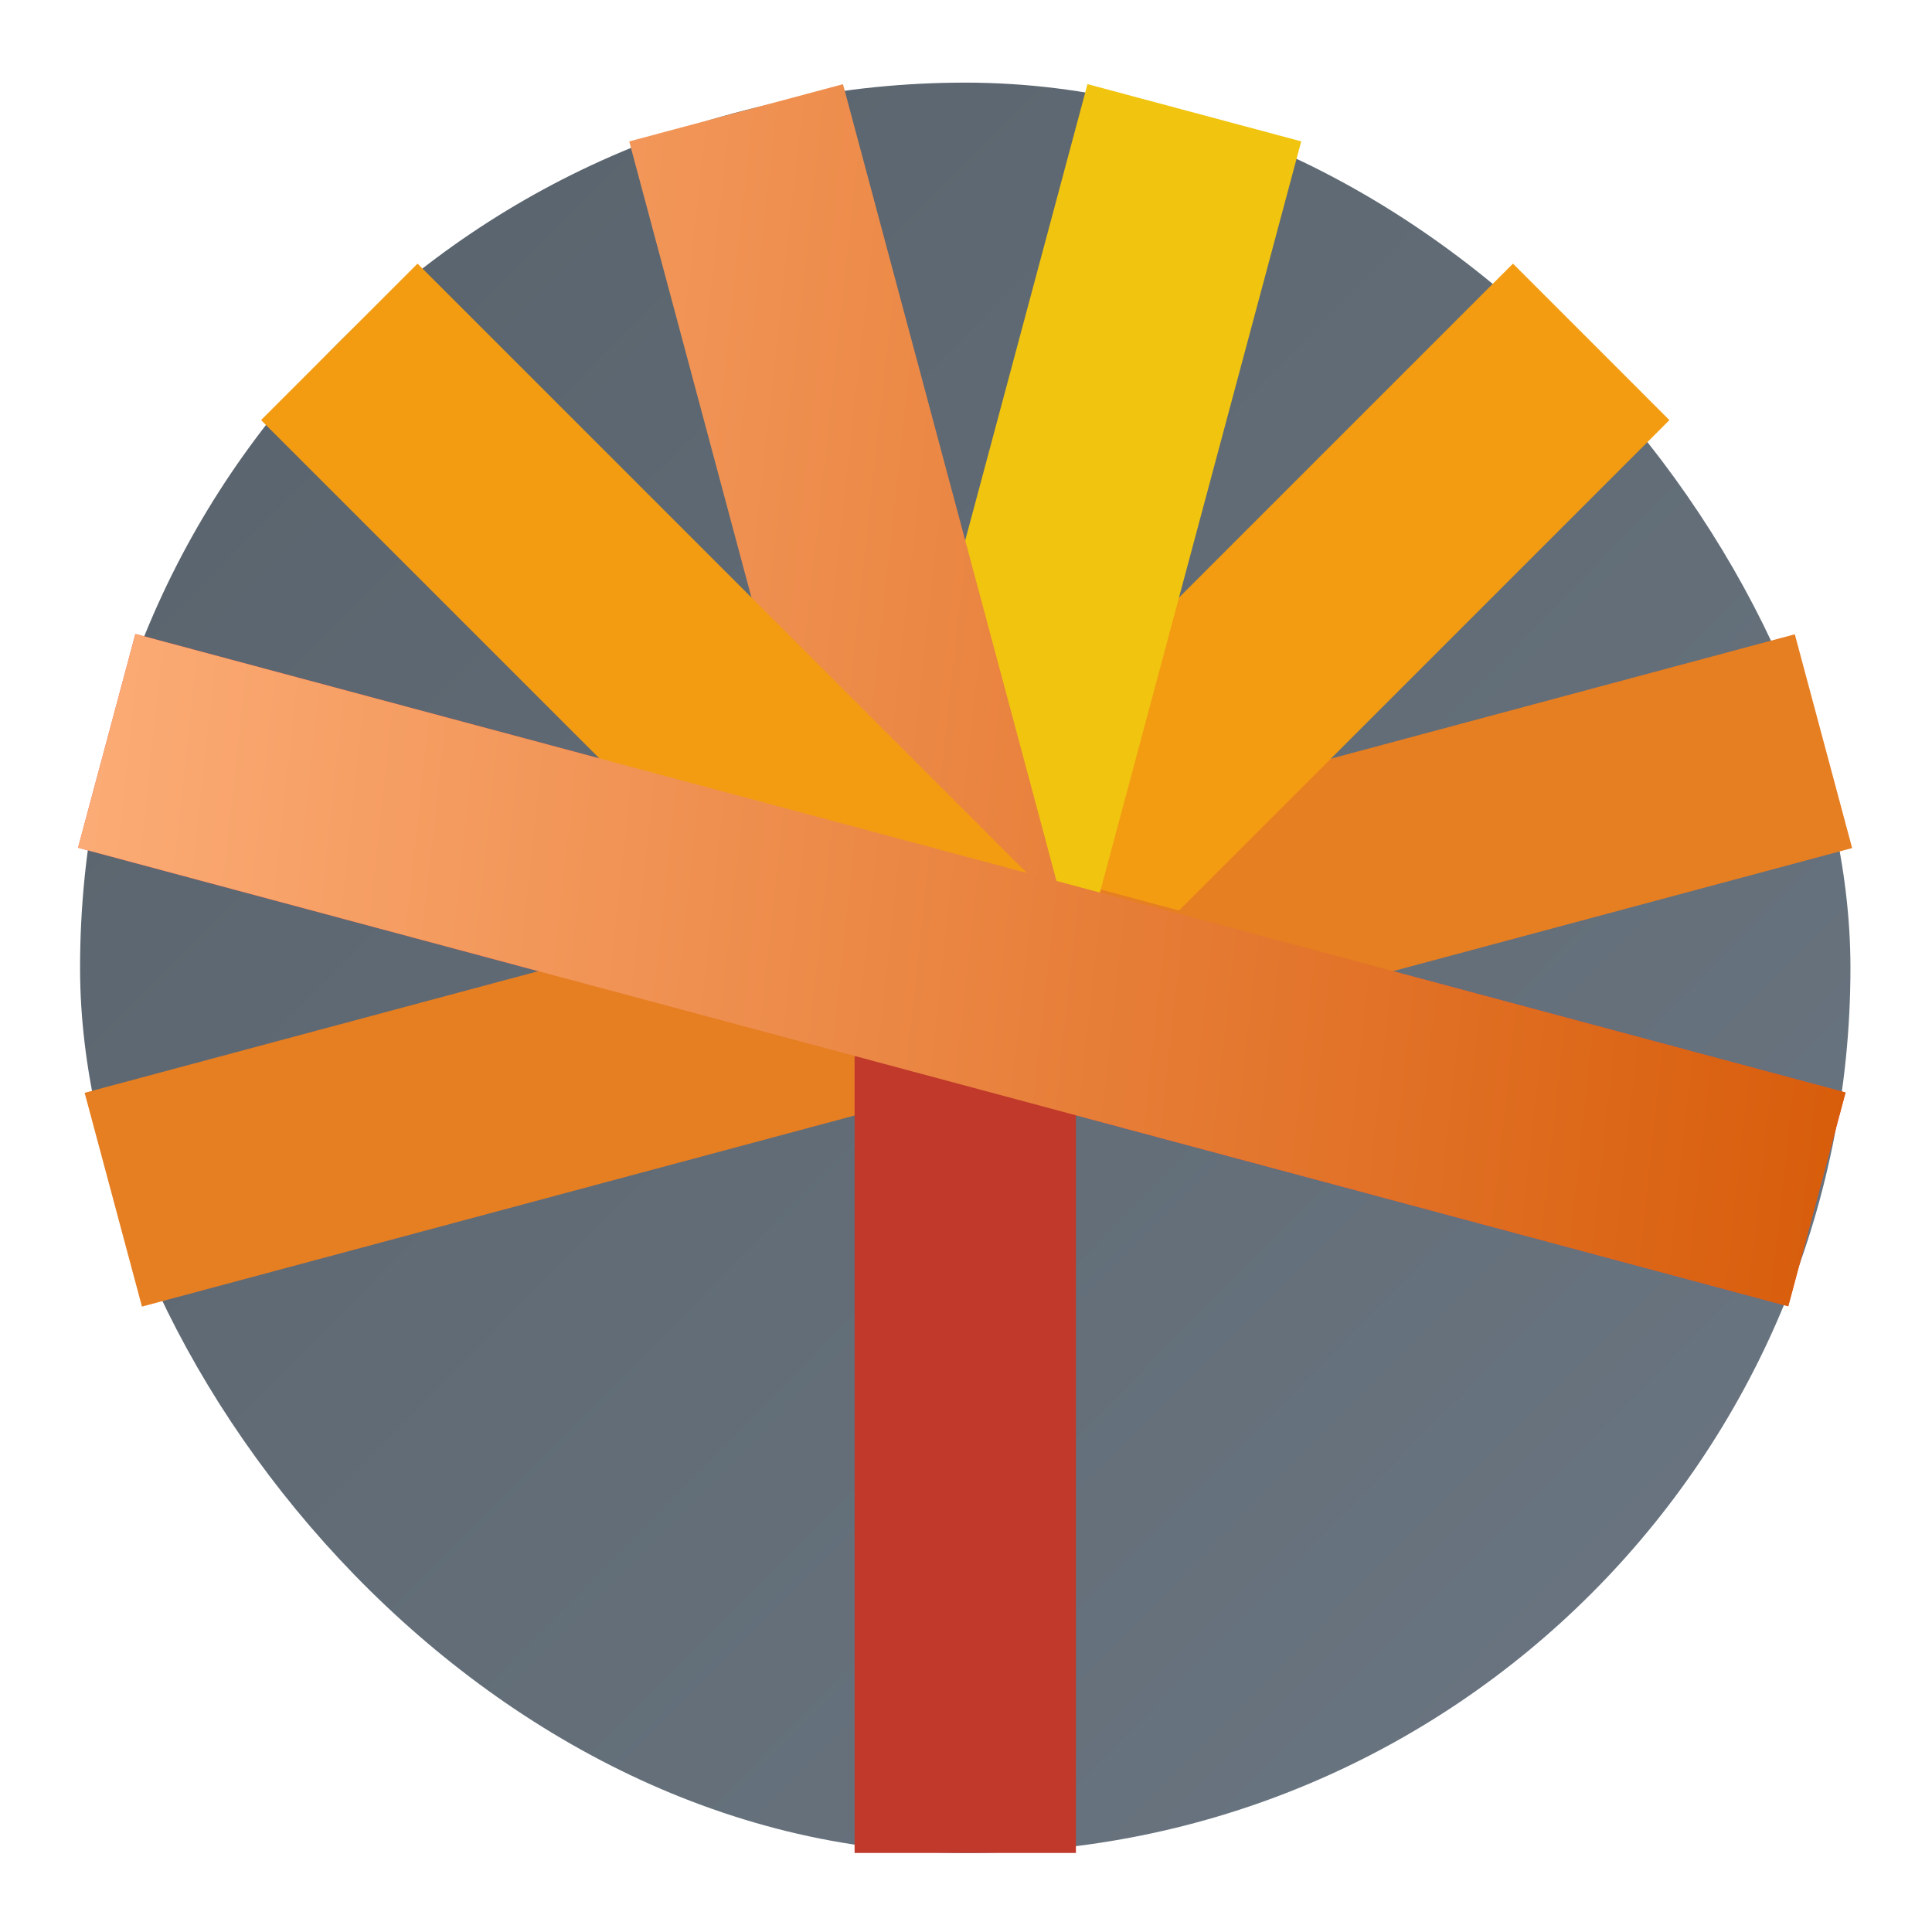<?xml version="1.0" encoding="UTF-8" standalone="no"?>
<!-- Created with Inkscape (http://www.inkscape.org/) -->

<svg
   xmlns:dc="http://purl.org/dc/elements/1.1/"
   xmlns:cc="http://creativecommons.org/ns#"
   xmlns:rdf="http://www.w3.org/1999/02/22-rdf-syntax-ns#"
   xmlns:svg="http://www.w3.org/2000/svg"
   xmlns="http://www.w3.org/2000/svg"
   xmlns:xlink="http://www.w3.org/1999/xlink"
   xmlns:sodipodi="http://sodipodi.sourceforge.net/DTD/sodipodi-0.dtd"
   xmlns:inkscape="http://www.inkscape.org/namespaces/inkscape"
   width="128"
   height="128"
   id="svg2"
   version="1.1"
   inkscape:version="0.91 r"
   viewBox="0 0 36.124 36.124"
   sodipodi:docname="spideroak.svg">
  <defs
     id="defs4">
    <linearGradient
       inkscape:collect="always"
       id="linearGradient3362">
      <stop
         style="stop-color:#e67e22;stop-opacity:1;"
         offset="0"
         id="stop3364" />
      <stop
         id="stop3372"
         offset="0.085"
         style="stop-color:#ffb380;stop-opacity:1" />
      <stop
         style="stop-color:#d45500;stop-opacity:1"
         offset="0.925"
         id="stop3374" />
      <stop
         style="stop-color:#e67e22;stop-opacity:0;"
         offset="1"
         id="stop3366" />
    </linearGradient>
    <linearGradient
       inkscape:collect="always"
       xlink:href="#linearGradient3362"
       id="linearGradient3368"
       x1="-43.954"
       y1="390.336"
       x2="3.611"
       y2="395.537"
       gradientUnits="userSpaceOnUse" />
    <linearGradient
       inkscape:collect="always"
       xlink:href="#linearGradient3362"
       id="linearGradient3370"
       x1="-388.412"
       y1="58.57"
       x2="-381.125"
       y2="105.86"
       gradientUnits="userSpaceOnUse" />
    <linearGradient
       inkscape:collect="always"
       xlink:href="#1-4"
       id="linearGradient3382"
       x1="-39.641"
       y1="373.721"
       x2="-0.702"
       y2="412.279"
       gradientUnits="userSpaceOnUse" />
    <linearGradient
       gradientTransform="matrix(2.441,0,0,2.441,5.772,5.966)"
       gradientUnits="userSpaceOnUse"
       y2="1.017"
       x2="24.396"
       y1="47.593"
       x1="24.01"
       id="0">
      <stop
         id="stop7"
         stop-color="#2f3f47" />
      <stop
         id="stop9"
         offset="1"
         stop-color="#425963" />
    </linearGradient>
    <linearGradient
       gradientTransform="matrix(2.441,0,0,2.441,5.772,5.966)"
       gradientUnits="userSpaceOnUse"
       y2="1.017"
       x2="24.396"
       y1="47.593"
       x1="24.01"
       id="1">
      <stop
         id="stop12"
         stop-color="#197cf1" />
      <stop
         id="stop14"
         offset="1"
         stop-color="#21c9fb" />
    </linearGradient>
    <linearGradient
       gradientTransform="matrix(0.15,0,0,0.15,30.178,30.372)"
       gradientUnits="userSpaceOnUse"
       y2="-169.25"
       x2="222.3"
       y1="303"
       x1="229.03"
       id="2">
      <stop
         id="stop17"
         stop-color="#0a80fd" />
      <stop
         id="stop19"
         offset="1"
         stop-color="#56c5fa" />
    </linearGradient>
    <linearGradient
       gradientUnits="userSpaceOnUse"
       y2="7.269"
       x2="0.021"
       y1="18.836"
       x1="0.152"
       id="0-3">
      <stop
         id="stop7-6"
         stop-color="#535e66" />
      <stop
         id="stop9-6"
         stop-color="#7d8b98"
         offset="1" />
    </linearGradient>
    <linearGradient
       gradientUnits="userSpaceOnUse"
       y2="-6.444"
       x2="4.751"
       y1="18.227"
       x1="5.71"
       id="1-4">
      <stop
         id="stop12-2"
         stop-color="#566069" />
      <stop
         id="stop14-2"
         stop-color="#6c7884"
         offset="1" />
    </linearGradient>
    <linearGradient
       gradientUnits="userSpaceOnUse"
       y2="-6.998"
       x2="4.065"
       y1="12.926"
       x1="4.199"
       id="2-0">
      <stop
         id="stop17-7"
         stop-color="#197cf1" />
      <stop
         id="stop19-0"
         stop-color="#59d0ff"
         offset="1" />
    </linearGradient>
  </defs>
  <sodipodi:namedview
     id="base"
     pagecolor="#ffffff"
     bordercolor="#666666"
     borderopacity="1.0"
     inkscape:pageopacity="0"
     inkscape:pageshadow="2"
     inkscape:zoom="2.2250582"
     inkscape:cx="13.950277"
     inkscape:cy="90.249773"
     inkscape:document-units="px"
     inkscape:current-layer="layer1"
     showgrid="false"
     inkscape:showpageshadow="false"
     borderlayer="true"
     units="px"
     fit-margin-top="0"
     fit-margin-left="0"
     fit-margin-right="0"
     fit-margin-bottom="0"
     showguides="true"
     inkscape:window-width="1366"
     inkscape:window-height="744"
     inkscape:window-x="0"
     inkscape:window-y="24"
     inkscape:window-maximized="1"
     inkscape:snap-global="false">
    <sodipodi:guide
       position="-6.6748425e-06,48"
       orientation="48,0"
       id="guide4120" />
    <sodipodi:guide
       position="-6.6748425e-06,2.2810037e-05"
       orientation="0,48"
       id="guide4122" />
    <sodipodi:guide
       position="48,2.2810037e-05"
       orientation="-48,0"
       id="guide4124" />
    <sodipodi:guide
       position="48,48"
       orientation="0,-48"
       id="guide4126" />
    <sodipodi:guide
       position="4,44"
       orientation="40,0"
       id="guide4138" />
    <sodipodi:guide
       position="4,4"
       orientation="0,40"
       id="guide4140" />
    <sodipodi:guide
       position="44,4"
       orientation="-40,0"
       id="guide4142" />
    <sodipodi:guide
       position="44,44"
       orientation="0,-40"
       id="guide4144" />
    <sodipodi:guide
       position="7,48"
       orientation="40,0"
       id="guide4148" />
    <sodipodi:guide
       position="7,8"
       orientation="0,34"
       id="guide4150" />
    <sodipodi:guide
       position="41,8"
       orientation="-40,0"
       id="guide4152" />
    <sodipodi:guide
       position="41,48"
       orientation="0,-34"
       id="guide4154" />
    <sodipodi:guide
       position="15,33"
       orientation="18,0"
       id="guide4158" />
    <sodipodi:guide
       position="15,15"
       orientation="0,18"
       id="guide4160" />
    <sodipodi:guide
       position="33,15"
       orientation="-18,0"
       id="guide4162" />
    <sodipodi:guide
       position="33,33"
       orientation="0,-18"
       id="guide4164" />
    <sodipodi:guide
       position="2,44"
       orientation="40,0"
       id="guide3279" />
    <sodipodi:guide
       position="2,4"
       orientation="0,44"
       id="guide3281" />
    <sodipodi:guide
       position="46,4"
       orientation="-40,0"
       id="guide3283" />
    <sodipodi:guide
       position="46,44"
       orientation="0,-44"
       id="guide3285" />
  </sodipodi:namedview>
  <g
     inkscape:label="Capa 1"
     inkscape:groupmode="layer"
     id="layer1"
     transform="translate(38.119,-375.267)">
    <rect
       style="fill:url(#linearGradient3382);fill-opacity:1.0;stroke:none"
       id="rect4118"
       width="33.102"
       height="33.102"
       x="-36.622"
       y="376.812"
       ry="16.551" />
    <rect
       ry="0"
       y="65.871"
       x="-387.223"
       height="33.102"
       width="4.138"
       id="rect4163"
       style="fill:#e74c3c;fill-opacity:1;stroke:none"
       transform="matrix(0.259,-0.966,0.966,0.259,0,0)" />
    <rect
       transform="matrix(0.259,0.966,0.966,-0.259,0,0)"
       style="fill:#e67e22;fill-opacity:1;stroke:none"
       id="rect4165"
       width="4.138"
       height="33.102"
       x="372.695"
       y="-137.748"
       ry="0" />
    <path
       style="fill:#f39c12;fill-opacity:1;stroke:none"
       d="m -9.83,380.196 -10.859,10.859 4.615,1.236 9.169,-9.169 z"
       id="rect4167"
       inkscape:connector-curvature="0"
       sodipodi:nodetypes="ccccc" />
    <path
       style="fill:#f1c40f;fill-opacity:1;stroke:none"
       d="m -17.786,376.841 -4.733,17.663 c 0.784,-0.197 1.6,-0.314 2.447,-0.314 0.641,0 1.265,0.066 1.872,0.181 l 4.411,-16.461 -3.997,-1.07 z"
       id="rect4169"
       inkscape:connector-curvature="0" />
    <path
       style="fill:url(#linearGradient3368);fill-opacity:1;stroke:none"
       d="m -22.357,376.841 -3.997,1.07 4.411,16.461 c 0.607,-0.115 1.231,-0.181 1.872,-0.181 0.847,0 1.663,0.116 2.447,0.314 l -4.733,-17.663 z"
       id="rect4171"
       inkscape:connector-curvature="0" />
    <path
       style="fill:#f39c12;fill-opacity:1;stroke:none"
       d="m -30.312,380.196 -2.926,2.926 11.255,11.254 c 0.619,-0.12 1.257,-0.186 1.912,-0.186 1.94,0 3.741,0.56 5.268,1.515 z"
       id="rect4173"
       inkscape:connector-curvature="0"
       sodipodi:nodetypes="cccscc" />
    <rect
       style="fill:#c0392b;fill-opacity:1;stroke:none"
       id="rect4120"
       width="4.138"
       height="14.896"
       x="-22.14"
       y="395.017"
       ry="0" />
    <rect
       transform="matrix(0.259,-0.966,0.966,0.259,0,0)"
       style="fill:url(#linearGradient3370);fill-opacity:1;stroke:none"
       id="rect4190"
       width="4.138"
       height="33.102"
       x="-387.223"
       y="65.871"
       ry="0" />
  </g>
</svg>
